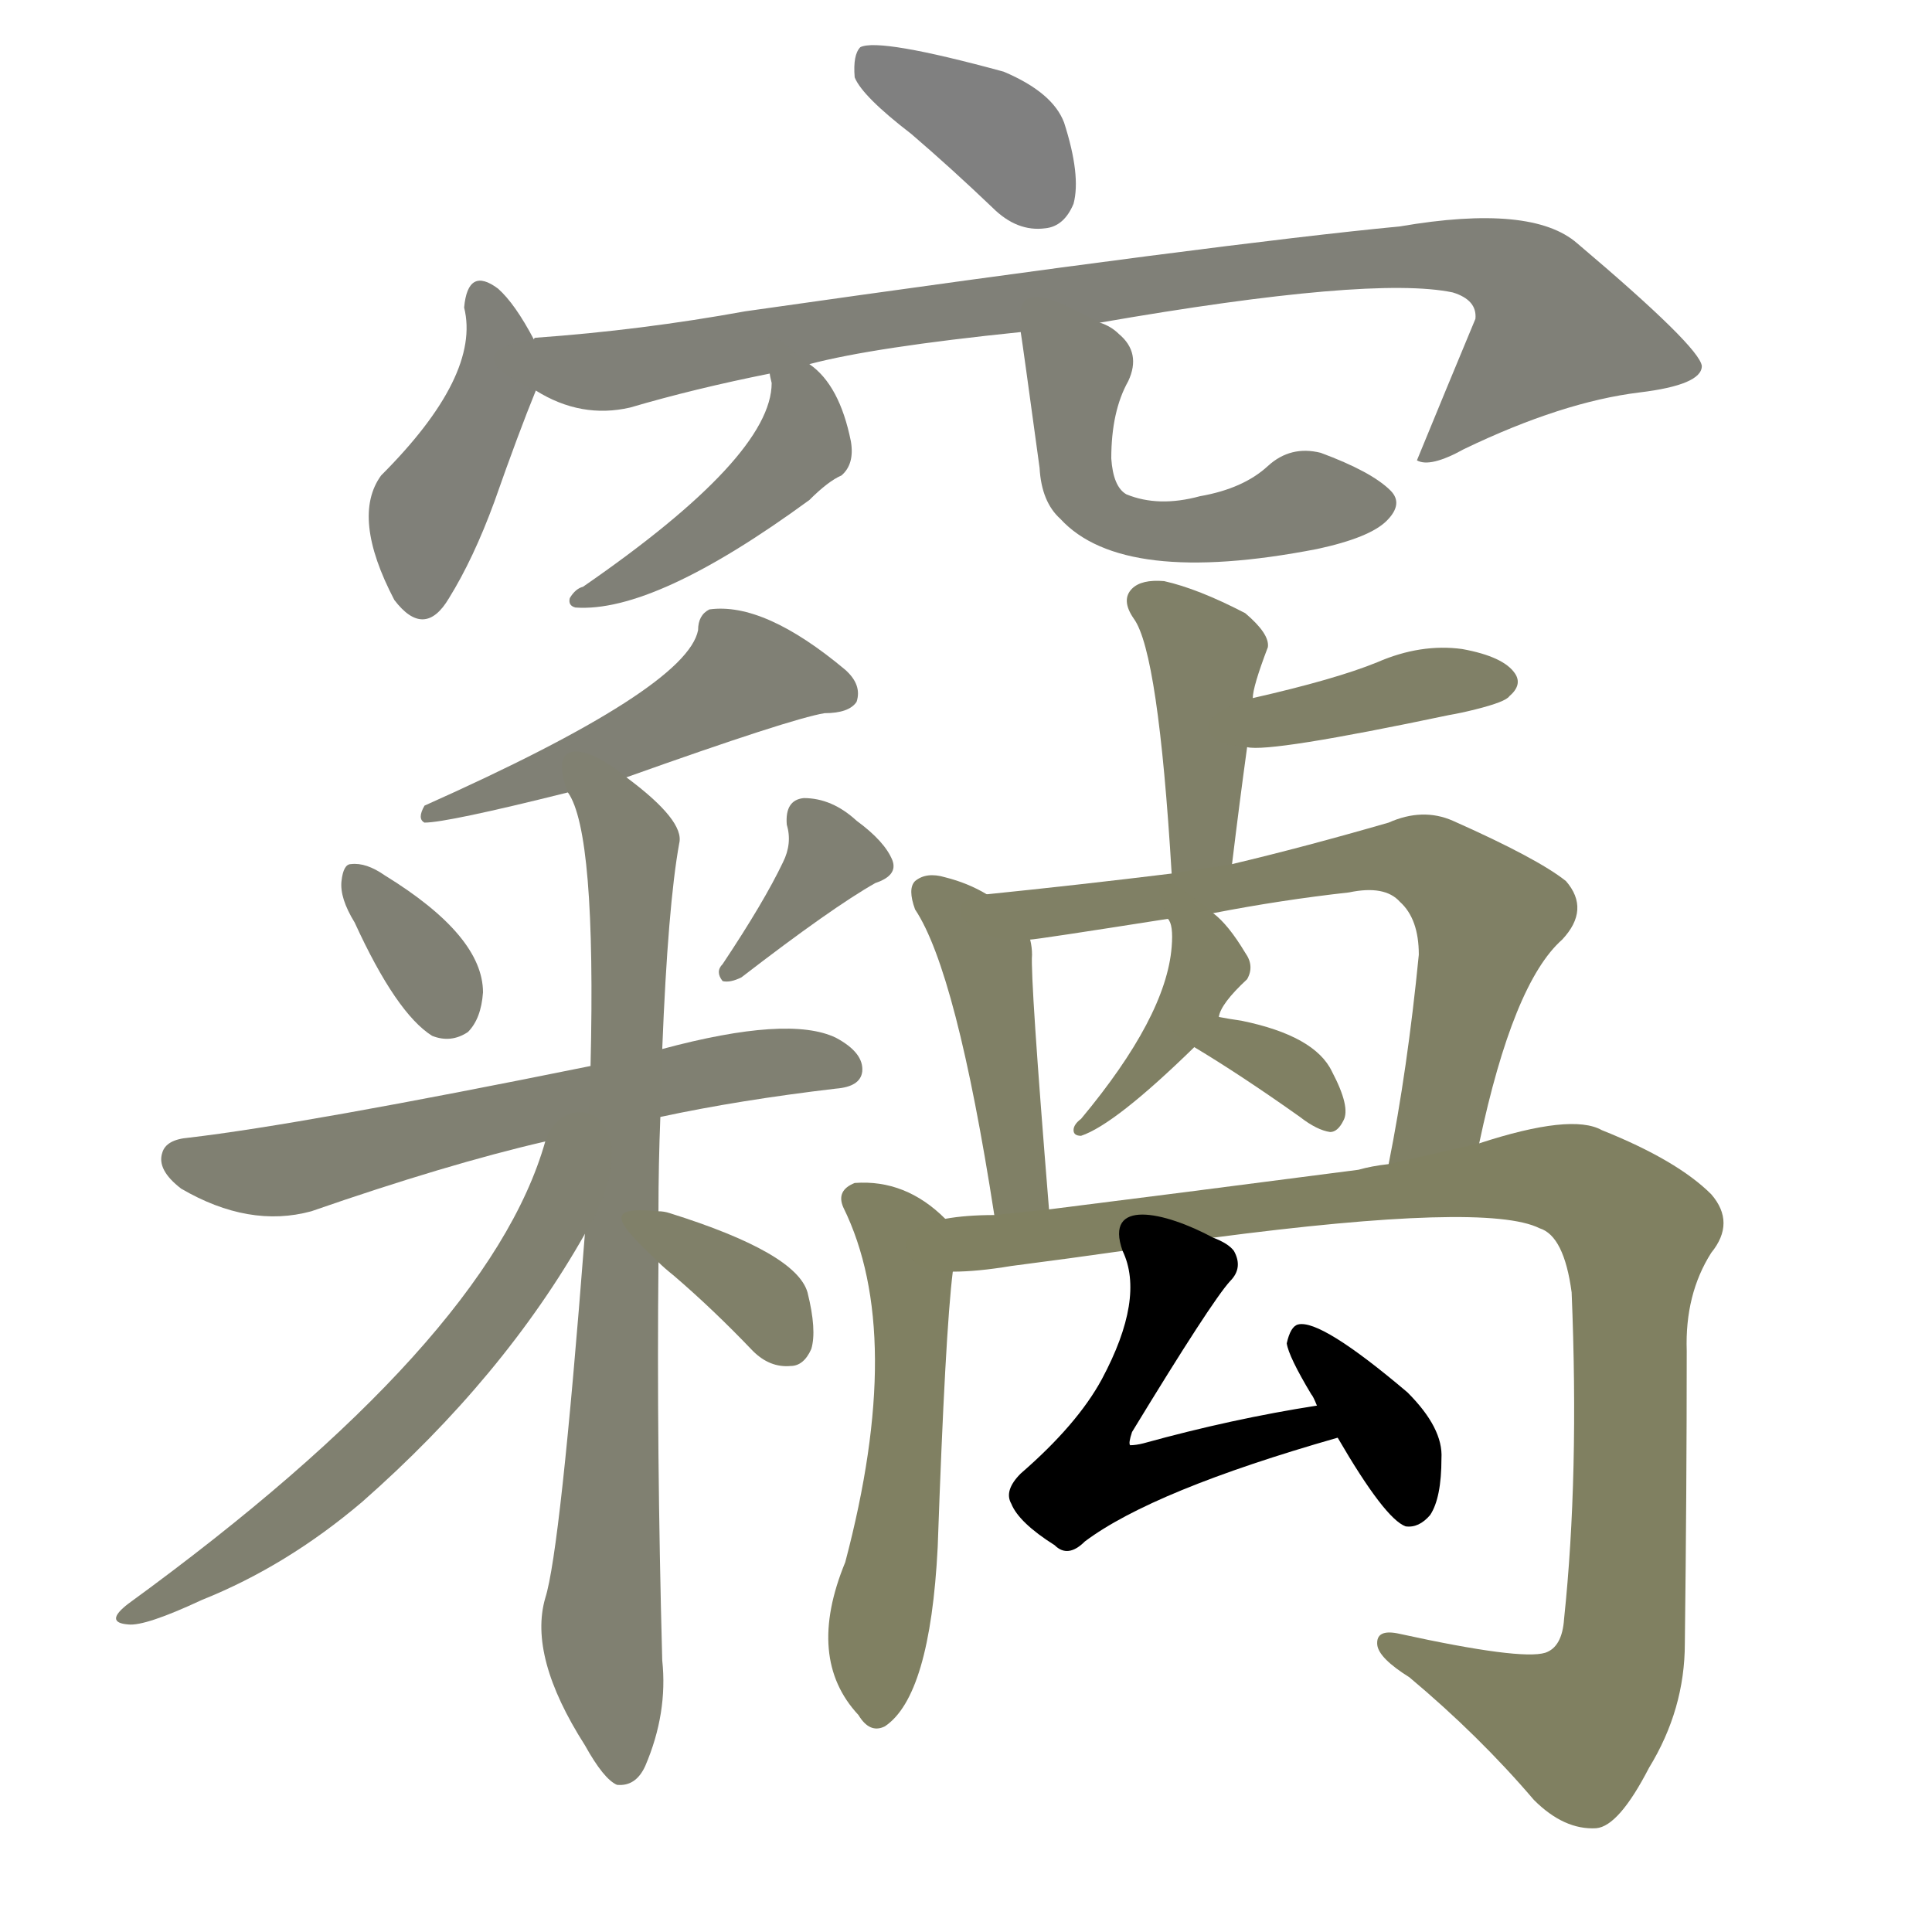 <svg version="1.1" viewBox="0 0 1024 1024" xmlns="http://www.w3.org/2000/svg">
  
  <g transform="scale(1, -1) translate(0, -900)">
    <style type="text/css">
        .stroke1 {fill: #808080;}
        .stroke2 {fill: #808079;}
        .stroke3 {fill: #808078;}
        .stroke4 {fill: #808077;}
        .stroke5 {fill: #808076;}
        .stroke6 {fill: #808075;}
        .stroke7 {fill: #808074;}
        .stroke8 {fill: #808073;}
        .stroke9 {fill: #808072;}
        .stroke10 {fill: #808071;}
        .stroke11 {fill: #808070;}
        .stroke12 {fill: #808069;}
        .stroke13 {fill: #808068;}
        .stroke14 {fill: #808067;}
        .stroke15 {fill: #808066;}
        .stroke16 {fill: #808065;}
        .stroke17 {fill: #808064;}
        .stroke18 {fill: #808063;}
        .stroke19 {fill: #808062;}
        .stroke20 {fill: #808061;}
        text {
            font-family: Helvetica;
            font-size: 50px;
            fill: #808060;
            paint-order: stroke;
            stroke: #000000;
            stroke-width: 4px;
            stroke-linecap: butt;
            stroke-linejoin: miter;
            font-weight: 800;
        }
    </style>

    <path d="M 483 829 Q 504 811 526 790 Q 539 777 554 779 Q 564 780 569 792 Q 573 807 564 835 Q 558 851 532 862 Q 466 880 456 875 Q 452 871 453 859 Q 457 849 483 829 Z" class="stroke1"/>
    <path d="M 283 720 Q 273 739 264 747 Q 248 759 246 737 Q 255 701 202 648 Q 186 626 209 582 Q 225 561 238 583 Q 251 604 262 634 Q 275 671 284 693 C 290 707 290 707 283 720 Z" class="stroke2"/>
    <path d="M 583 729 Q 727 754 770 745 Q 783 741 782 731 Q 767 695 751 656 Q 758 652 776 662 Q 828 687 869 692 Q 902 696 902 706 Q 901 716 836 771 Q 812 792 742 780 Q 648 771 395 735 Q 340 725 284 721 Q 283 721 283 720 C 253 716 256 705 284 693 Q 308 678 334 684 Q 368 694 408 702 L 429 707 Q 463 716 541 724 L 583 729 Z" class="stroke3"/>
    <path d="M 408 702 Q 408 701 409 697 Q 409 658 309 589 Q 305 588 302 583 Q 301 579 305 578 Q 347 575 429 635 Q 439 645 446 648 Q 453 654 451 666 Q 445 696 429 707 C 406 726 404 728 408 702 Z" class="stroke4"/>
    <path d="M 541 724 Q 542 718 551 652 Q 552 634 562 625 Q 595 589 698 609 Q 726 615 735 624 Q 744 633 737 640 Q 727 650 700 660 Q 684 664 672 653 Q 659 641 636 637 Q 614 631 597 638 Q 590 642 589 657 Q 589 682 598 698 Q 605 713 593 723 Q 589 727 583 729 C 556 743 537 753 541 724 Z" class="stroke5"/>
    <path d="M 332 488 Q 419 519 437 522 Q 450 522 454 528 Q 457 537 448 545 Q 405 581 376 577 Q 370 574 370 566 Q 364 535 225 473 Q 221 466 225 464 Q 237 464 301 480 L 332 488 Z" class="stroke6"/>
    <path d="M 188 411 Q 210 363 229 351 Q 239 347 248 353 Q 255 360 256 374 Q 256 404 204 436 Q 194 443 186 442 Q 182 442 181 433 Q 180 424 188 411 Z" class="stroke7"/>
    <path d="M 415 443 Q 405 422 383 389 Q 379 385 383 380 Q 387 379 393 382 Q 441 419 464 432 Q 476 436 473 444 Q 469 454 454 465 Q 441 477 426 477 Q 416 476 417 463 Q 420 453 415 443 Z" class="stroke8"/>
    <path d="M 350 308 Q 392 317 443 323 Q 456 324 457 332 Q 458 342 443 350 Q 418 362 351 344 L 313 335 Q 160 304 100 297 Q 88 296 86 289 Q 83 280 96 270 Q 132 249 165 258 Q 237 283 289 295 L 350 308 Z" class="stroke9"/>
    <path d="M 349 258 Q 349 283 350 308 L 351 344 Q 354 420 360 453 Q 363 465 332 488 C 309 507 290 508 301 480 Q 316 459 313 335 L 310 246 Q 297 78 289 53 Q 280 22 310 -25 Q 320 -43 327 -46 Q 337 -47 342 -36 Q 354 -8 351 20 Q 348 132 349 231 L 349 258 Z" class="stroke10"/>
    <path d="M 289 295 Q 259 189 68 50 Q 55 40 68 39 Q 77 38 107 52 Q 152 70 192 104 Q 267 170 310 246 C 348 311 299 326 289 295 Z" class="stroke11"/>
    <path d="M 349 231 Q 352 228 357 224 Q 378 206 399 184 Q 408 175 419 176 Q 426 176 430 185 Q 433 195 428 215 Q 422 236 355 257 Q 352 258 349 258 C 319 261 327 252 349 231 Z" class="stroke12"/>
    <path d="M 653 442 Q 657 475 661 504 L 664 530 Q 664 536 672 557 Q 673 564 660 575 Q 635 588 617 592 Q 605 593 600 588 Q 594 582 601 572 Q 614 554 621 437 C 623 407 649 412 653 442 Z" class="stroke13"/>
    <path d="M 661 504 Q 673 501 768 521 Q 774 522 782 524 Q 798 528 800 531 Q 807 537 803 543 Q 797 552 775 556 Q 753 559 730 549 Q 708 540 664 530 C 635 523 631 506 661 504 Z" class="stroke14"/>
    <path d="M 523 426 Q 513 432 501 435 Q 491 438 485 433 Q 481 429 485 418 Q 507 385 527 256 C 532 226 558 229 556 259 Q 546 382 547 394 Q 547 398 546 402 C 544 415 544 415 523 426 Z" class="stroke15"/>
    <path d="M 784 294 Q 802 379 828 402 Q 843 418 830 433 Q 815 445 770 465 Q 754 472 736 464 Q 691 451 653 442 L 621 437 Q 572 431 523 426 C 493 423 516 398 546 402 Q 549 402 619 413 L 643 416 Q 679 423 715 427 Q 734 431 742 422 Q 752 413 752 394 Q 746 333 736 283 C 730 254 777 265 784 294 Z" class="stroke16"/>
    <path d="M 619 413 Q 622 410 621 398 Q 618 361 573 307 Q 569 304 569 301 Q 569 298 573 298 Q 591 304 633 345 C 644 356 644 356 646 361 Q 647 368 661 381 Q 665 388 660 395 Q 651 410 643 416 C 620 436 607 441 619 413 Z" class="stroke17"/>
    <path d="M 633 345 Q 658 330 689 308 Q 698 301 705 300 Q 709 300 712 306 Q 716 313 706 332 Q 697 351 658 359 Q 651 360 646 361 C 617 367 607 361 633 345 Z" class="stroke18"/>
    <path d="M 501 254 Q 480 275 453 273 Q 443 269 447 260 Q 480 193 448 72 Q 427 21 455 -9 Q 461 -19 469 -15 Q 493 1 497 80 Q 501 194 505 226 C 507 248 507 248 501 254 Z" class="stroke19"/>
    <path d="M 643 244 Q 788 263 816 249 Q 829 245 833 215 Q 837 118 829 42 Q 828 27 819 24 Q 806 20 742 34 Q 729 37 730 28 Q 731 21 747 11 Q 784 -20 813 -54 Q 829 -70 846 -69 Q 858 -68 874 -37 Q 893 -6 893 29 Q 894 110 894 184 Q 893 214 907 236 Q 920 252 907 267 Q 889 285 849 301 Q 833 310 784 294 L 736 283 Q 727 282 720 280 Q 620 267 556 259 L 527 256 Q 512 256 501 254 C 471 251 475 224 505 226 Q 518 226 536 229 Q 567 233 595 237 L 643 244 Z" class="stroke20"/>
    <path d="M 698 155 Q 653 148 606 135 Q 602 134 599 134 Q 598 135 600 141 Q 642 210 652 221 Q 659 228 654 237 Q 651 241 643 244 C 617 258 585 265 595 237 Q 607 212 584 169 Q 571 145 541 119 Q 532 110 536 103 Q 540 93 559 81 Q 566 74 575 83 Q 611 110 709 138 C 738 146 728 160 698 155 Z" class="stroke21"/>
    <path d="M 709 138 Q 734 95 745 91 Q 752 90 758 97 Q 764 106 764 127 Q 765 143 746 162 Q 700 201 688 198 Q 684 197 682 188 Q 683 181 695 161 Q 696 160 698 155 L 709 138 Z" class="stroke22"/>
    
    
    
    
    
    
    
    
    
    
    
    
    
    
    
    
    
    
    
    
    
    </g>
</svg>